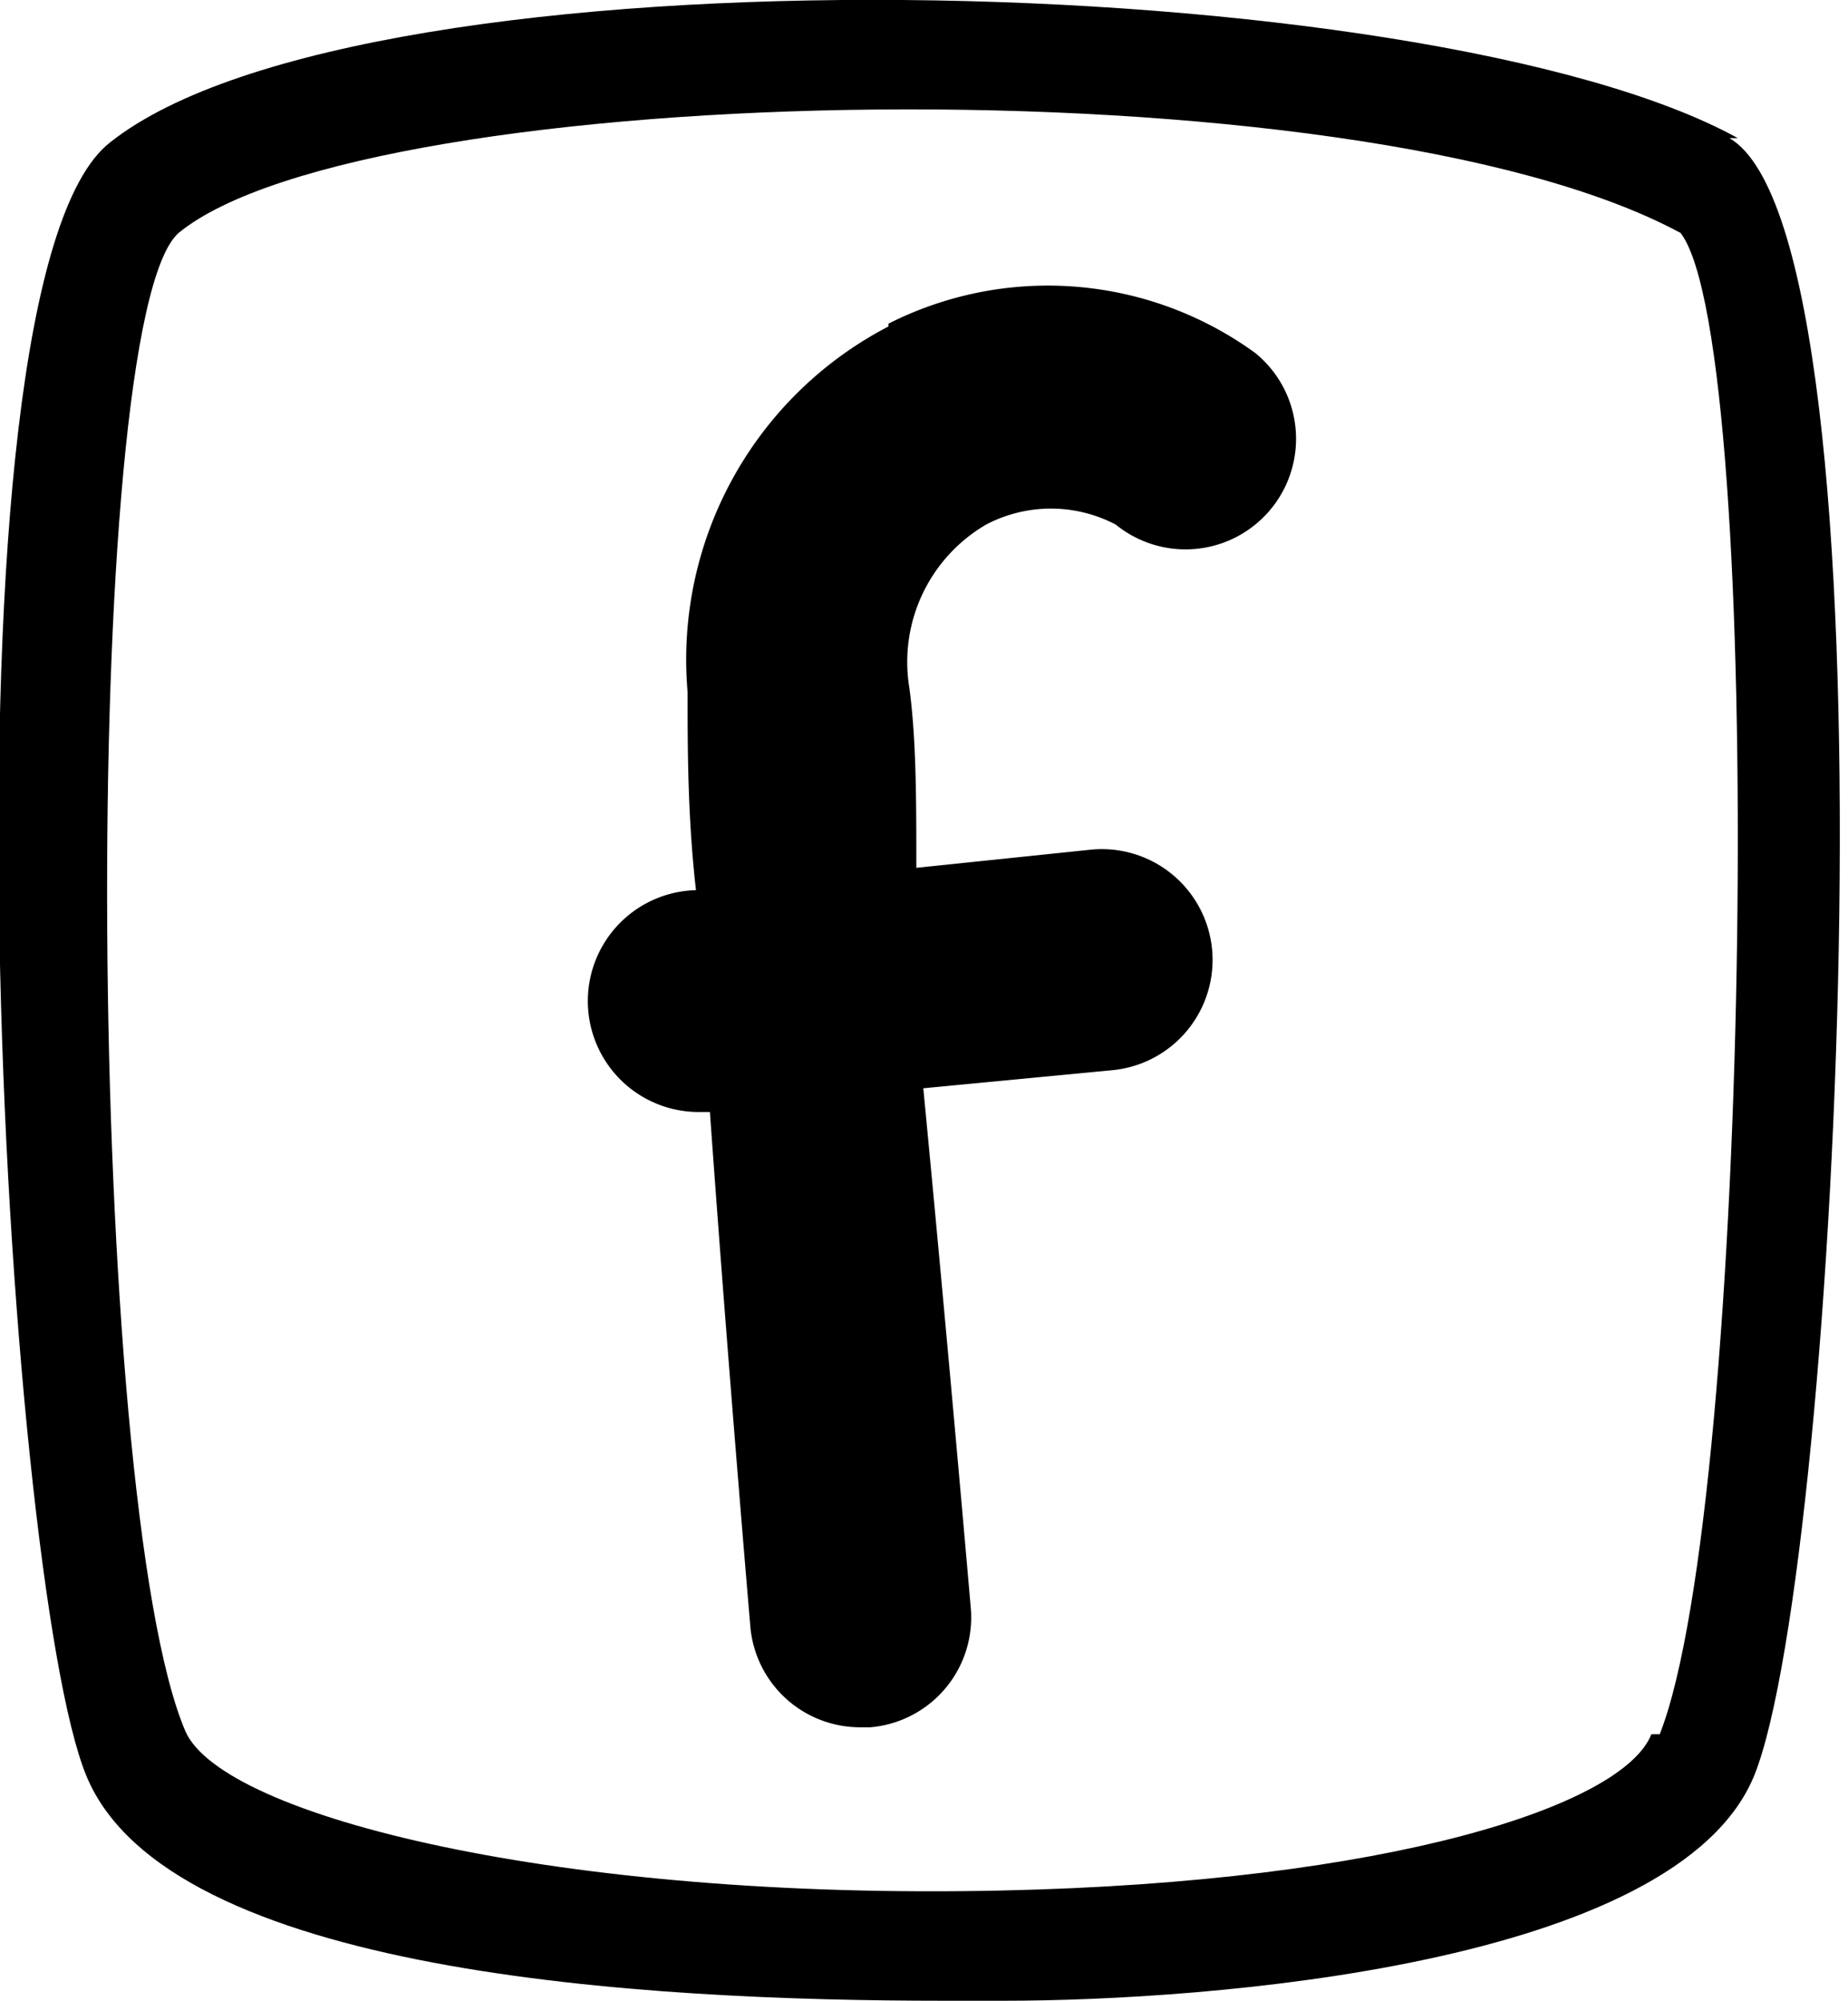 <svg xmlns="http://www.w3.org/2000/svg" viewBox="0 0 13.25 14.34">
    <path d="M12.84,1.32C10.61.09,3-.1,1.17,1.35-.13,2.36.41,11.64,1,13.06s4,1.61,6.15,1.61h.43c1.44,0,4.83-.25,5.38-1.62.61-1.53,1.07-11-.18-11.73m-.56,11.44c-.2.51-1.87,1.06-4.66,1.12-3.16.07-5.58-.53-5.85-1.14C1,11.09.94,2.64,1.66,2,3,.9,10.1.74,12.43,2c.62.81.51,9.09-.15,10.76"
          transform="translate(-0.38 -0.33)"/>
    <path d="M6.75,2.67A2.69,2.69,0,0,0,5.31,5.29c0,.41,0,.89.06,1.42h0A.79.79,0,0,0,5.41,8.3h.06c.13,1.82.28,3.57.29,3.69a.79.79,0,0,0,.79.72h.07a.79.79,0,0,0,.72-.86S7.18,10,7,8.13L8.36,8A.79.79,0,0,0,8.2,6.42l-1.25.13c0-.48,0-.92-.05-1.29a1.14,1.14,0,0,1,.55-1.17,1,1,0,0,1,.93,0,.79.79,0,0,0,1-1.23,2.53,2.53,0,0,0-2.63-.21"
          transform="translate(-0.38 -0.33)"/>
</svg>
